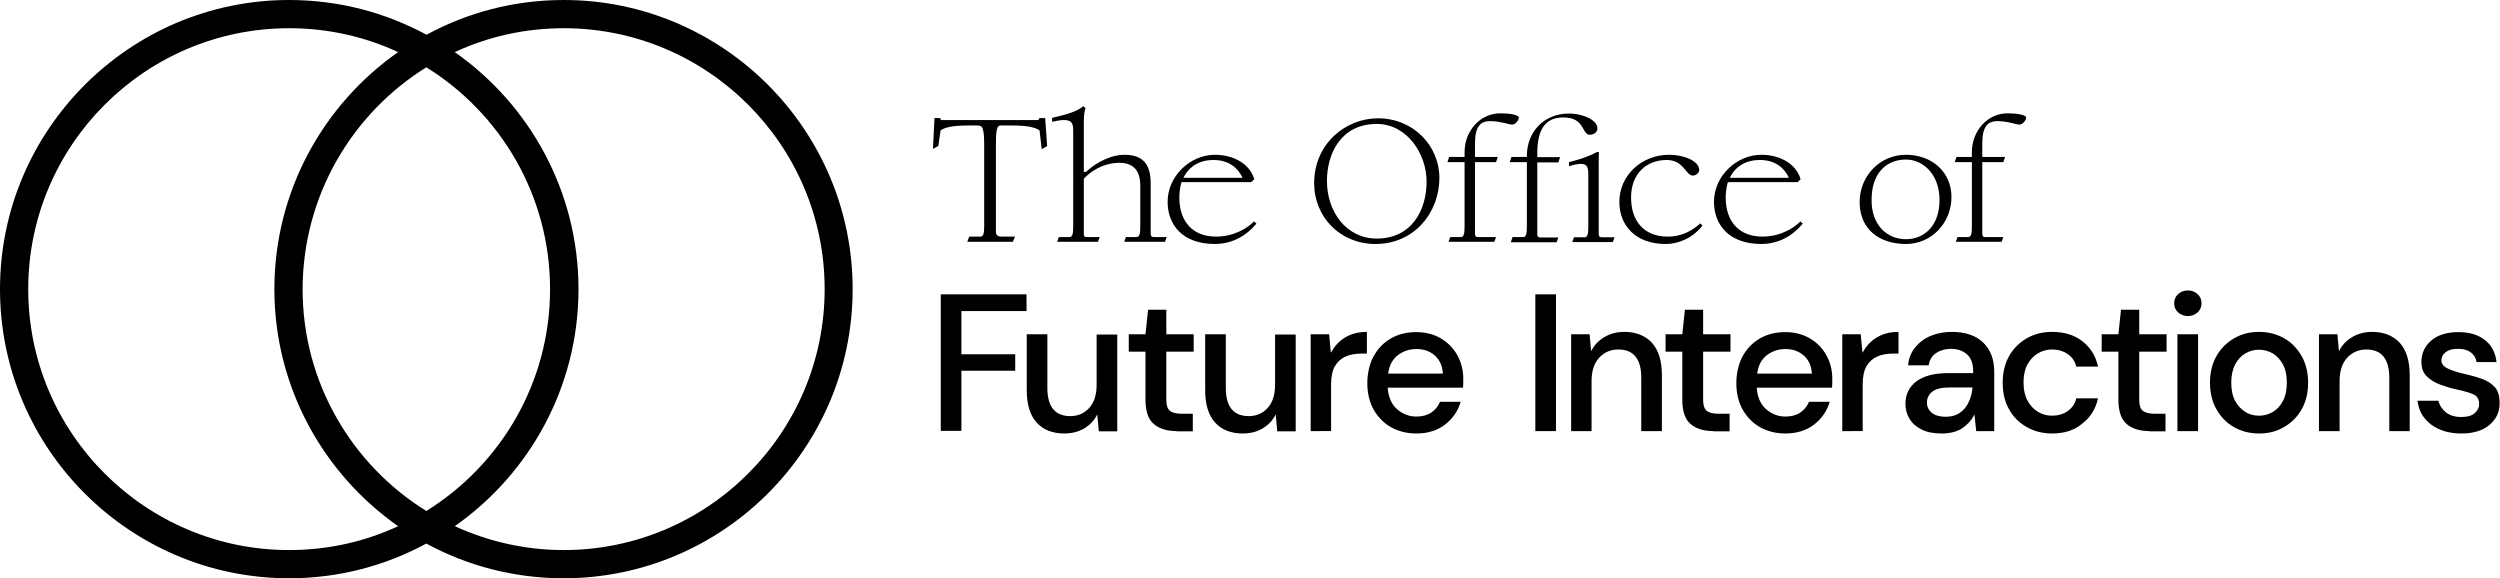 <?xml version="1.0" encoding="utf-8"?>
<!-- Generator: Adobe Illustrator 26.3.1, SVG Export Plug-In . SVG Version: 6.00 Build 0)  -->
<svg version="1.1" id="Layer_1" xmlns="http://www.w3.org/2000/svg" xmlns:xlink="http://www.w3.org/1999/xlink" x="0px" y="0px"
	 viewBox="0 0 1151.7 266.4" style="enable-background:new 0 0 1151.7 266.4;" xml:space="preserve">
<path d="M259.7,0c-22.9,0-44.4,5.8-63.2,16C177.6,5.8,156.1,0,133.2,0C59.8,0,0,59.8,0,133.2c0,73.5,59.8,133.2,133.2,133.2
	c22.9,0,44.4-5.8,63.2-16c18.8,10.2,40.4,16,63.2,16c73.5,0,133.2-59.8,133.2-133.2S333.1,0,259.7,0z M133.2,253.4
	C66.9,253.4,13,199.5,13,133.2C13,66.9,66.9,13,133.2,13c17.9,0,34.9,3.9,50.2,11c-34.4,24.1-57,64.1-57,109.2s22.6,85.1,57,109.2
	C168.2,249.5,151.1,253.4,133.2,253.4z M196.4,31c34.2,21.2,57,59.1,57,102.2s-22.8,81-57,102.2c-34.2-21.2-57-59.1-57-102.2
	C139.5,90.1,162.3,52.2,196.4,31z M259.7,253.4c-17.9,0-34.9-4-50.2-11c34.4-24.1,57-64.1,57-109.2s-22.6-85.1-57-109.2
	c15.3-7.1,32.3-11,50.2-11c66.3,0,120.2,53.9,120.2,120.2C379.9,199.5,326,253.4,259.7,253.4z"/>
<g>
	<g>
		<path d="M482.4,67.3l-2.5,1.4l-1-8.6c-2-1.5-5.8-2.3-13-2.3h-5c-1.7,0-2.1,2.6-2.1,8.5v40.3c0,1.7,0.8,2.4,2.5,2.4h6.3l-1,2.4h-21
			l0.9-2.4h5.1c1.4,0,1.8-1.4,1.8-4.7v-37c0-9-0.8-9.5-3.4-9.5h-3.7c-7.2,0-11,0.8-13,2.3l-1,7.1l-2.5,1.4l0.7-14.2h2.6l0.4,0.9
			h44.8l0.6-0.9h2.6L482.4,67.3z"/>
		<path d="M500.6,109.2h6l-0.8,2.2H487l0.8-2.2h4.9c1.3,0,1.7-1.4,1.7-4.7V60.2c0-3.4-0.7-4.9-4.3-4.9c-1.5,0-3.7,0.4-5.4,0.8v-1.8
			c7.7-1.8,11.4-3,14.4-5.4l1,0.9c-0.2,0.6-0.8,2.1-0.8,5.8v23.6h1c5.3-5,12.2-7.9,17.6-7.9c8.2,0,12.2,3.8,12.2,13.3v23
			c0,0.9,0.2,1.6,1.4,1.6h6l-0.8,2.2h-18.8l0.8-2.2h4.9c1.3,0,1.7-1.4,1.7-4.7V85.6c0-5.8-2.1-10.6-9.7-10.6
			c-4.9,0-11.1,1.9-16.3,7.3v25.4C499.2,108.5,499.4,109.2,500.6,109.2z"/>
		<path d="M537.9,93c0-12.1,10.6-21.7,21.8-21.7c8.8,0,16.2,4.4,18.1,11.3l-1.4,1.3h-32.1c-0.6,2.1-1,4.5-1,7.1c0,11,6.1,18,16.9,18
			c8.6,0,14.8-4.2,17.5-7l1.1,1c-5.5,6.7-12.5,9.4-19.1,9.4C544.6,112.4,537.9,103.4,537.9,93z M572.4,81.9c-1.9-4.2-6-8.2-13.4-8.2
			c-6.2,0-11.2,2.8-13.8,8.2H572.4z"/>
		<path d="M605.4,84.4c0-18.2,14.5-29.9,29.4-29.9c16.4,0,28.3,12.7,28.3,27.5c0,15.6-11.3,30.4-29.4,30.4
			C617.2,112.4,605.4,99.8,605.4,84.4z M634.2,109.9c16.2,0,23-13.1,23-26.3c0-12.8-9.1-26.5-22.9-26.5c-16.7,0-23,13.8-23,26.3
			C611.3,97.6,620.3,109.9,634.2,109.9z"/>
		<path d="M680.9,109.2h8.3l-0.8,2.2h-21.1l0.8-2.2h4.9c1.3,0,1.7-1.4,1.7-4.7V74.7h-7.9l0.8-2.4h7.1v-2.2c0-10,7.4-17.9,16.4-17.9
			c4,0,8.6,0.6,8.6,2c0,1.2-1.6,3.2-3.1,3.2s-5.4-1.6-10.1-1.6c-4.4,0-7,2.3-7,10.4v6.1H690l-0.8,2.4h-9.7v33
			C679.5,108.5,679.7,109.2,680.9,109.2z"/>
		<path d="M696.8,109.2h4.9c1.3,0,1.7-1.4,1.7-4.7V74.7h-7.9l0.8-2.4h7.1v-0.5c0-11,7.8-19.5,19.4-19.5c6.3,0,13.1,2.9,13.1,6.9
			c0,2-2.2,2.9-3.5,2.9c-3.8,0-2.1-8-12.2-8c-9.1,0-12,6.6-12,16.6v1.7h10.5l-0.8,2.4h-9.7v33c0,0.9,0.2,1.6,1.4,1.6h8.3l-0.8,2.2
			H696L696.8,109.2z M722.8,74.7c5.8-1.5,9.2-2.7,13-4.7h0.8c-0.1,1.2-0.1,3.4-0.1,6v31.7c0,0.9,0.2,1.6,1.4,1.6h5.9l-0.8,2.2h-18.7
			l0.8-2.2h4.9c1.3,0,1.7-1.4,1.7-4.7V80.4c0-3.4-0.6-4.9-3.5-4.9c-1.5,0-4.5,0.7-5.4,1.1L722.8,74.7L722.8,74.7z"/>
		<path d="M767.3,112.4c-13.8,0-21.3-8.5-21.3-19.4c0-12.1,10.1-21.7,23-21.7c6.8,0,13.8,2.9,13.8,7c0,1.5-1.8,2.6-2.9,2.6
			c-3.4,0-4.1-7.2-12.1-7.2c-9,0-16.4,6-16.4,17.3c0,11,6.1,18,16.9,18c7.1,0,11.9-3.3,15-6.1l1,1
			C779.7,109.8,773.2,112.4,767.3,112.4z"/>
		<path d="M789.6,93c0-12.1,10.6-21.7,21.8-21.7c8.8,0,16.2,4.4,18.1,11.3l-1.4,1.3h-32.1c-0.6,2.1-1,4.5-1,7.1c0,11,6.1,18,16.9,18
			c8.6,0,14.8-4.2,17.5-7l1.1,1c-5.5,6.7-12.5,9.4-19.1,9.4C796.4,112.4,789.6,103.4,789.6,93z M824.1,81.9c-1.9-4.2-6-8.2-13.4-8.2
			c-6.2,0-11.2,2.8-13.8,8.2H824.1z"/>
		<path d="M856.7,93.1c0-12.1,9.4-21.8,21.3-21.8c12,0,21,7.9,21,19.5c0,11.8-9.1,21.6-21,21.6C866.1,112.4,856.7,105.9,856.7,93.1z
			 M878,110.2c8.5,0,15.5-6.2,15.5-18.1c0-11.6-7.4-18.6-15.5-18.6c-7.8,0-15.8,5-15.8,18.6C862.1,103.5,869.2,110.2,878,110.2z"/>
		<path d="M914.6,109.2h8.3l-0.8,2.2H901l0.8-2.2h4.9c1.3,0,1.7-1.4,1.7-4.7V74.7h-7.9l0.8-2.4h7.1v-2.2c0-10,7.4-17.9,16.4-17.9
			c4,0,8.6,0.6,8.6,2c0,1.2-1.6,3.2-3.1,3.2s-5.4-1.6-10.1-1.6c-4.4,0-7,2.3-7,10.4v6.1h10.5l-0.8,2.4h-9.7v33
			C913.2,108.5,913.4,109.2,914.6,109.2z"/>
		<path d="M433.4,198.6v-63h39.5v7.7h-30v19.9h24.8v7.6h-24.8v27.7H433.4z"/>
		<path d="M490.3,199.7c-5.4,0-9.7-1.7-12.7-5c-3.1-3.4-4.6-8.4-4.6-15V154h9.5v24.7c0,8.6,3.5,13,10.6,13c3.5,0,6.5-1.3,8.7-3.8
			c2.3-2.5,3.4-6.1,3.4-10.8v-23h9.5v44.6h-8.5l-0.7-7.8c-1.4,2.8-3.4,4.9-6.1,6.5C496.8,198.9,493.8,199.7,490.3,199.7z"/>
		<path d="M542,198.6c-4.4,0-7.9-1.1-10.4-3.2c-2.6-2.1-3.9-5.9-3.9-11.4V162h-7.7v-8h7.7l1.2-11.3h8.4V154h12.6v8h-12.6v22.1
			c0,2.5,0.5,4.2,1.6,5.1c1,0.9,2.9,1.4,5.5,1.4h5.1v8.1H542z"/>
		<path d="M572.5,199.7c-5.4,0-9.7-1.7-12.7-5c-3.1-3.4-4.6-8.4-4.6-15V154h9.5v24.7c0,8.6,3.5,13,10.6,13c3.5,0,6.5-1.3,8.7-3.8
			c2.3-2.5,3.4-6.1,3.4-10.8v-23h9.5v44.6h-8.5l-0.7-7.8c-1.4,2.8-3.4,4.9-6.1,6.5C579.1,198.9,576,199.7,572.5,199.7z"/>
		<path d="M603.8,198.6V154h8.5l0.8,8.5c1.6-2.9,3.7-5.3,6.5-7s6.2-2.6,10.1-2.6v10h-2.6c-2.6,0-5,0.4-7.1,1.3
			c-2.1,0.9-3.7,2.3-5,4.4c-1.2,2.1-1.8,4.9-1.8,8.6v21.4L603.8,198.6L603.8,198.6z"/>
		<path d="M652.5,199.7c-4.4,0-8.3-1-11.7-2.9c-3.4-1.9-6-4.7-8-8.1c-1.9-3.5-2.9-7.5-2.9-12.1c0-4.7,1-8.8,2.8-12.3
			c1.9-3.5,4.5-6.3,7.9-8.3c3.4-2,7.3-3,11.8-3c4.4,0,8.2,1,11.4,2.9c3.2,1.9,5.8,4.5,7.6,7.8s2.7,6.8,2.7,10.7c0,0.6,0,1.2,0,1.9
			c0,0.7-0.1,1.5-0.1,2.3h-34.7c0.3,4.3,1.7,7.6,4.3,9.9c2.5,2.2,5.5,3.4,8.9,3.4c2.7,0,5-0.6,6.8-1.8c1.8-1.2,3.2-2.9,4.1-5h9.5
			c-1.2,4.2-3.6,7.7-7.2,10.5C662.2,198.3,657.8,199.7,652.5,199.7z M652.5,160.8c-3.2,0-6,0.9-8.5,2.8s-4,4.7-4.5,8.5h25.2
			c-0.2-3.5-1.4-6.2-3.7-8.3C658.8,161.8,656,160.8,652.5,160.8z"/>
		<path d="M707.3,198.6v-63h9.5v63H707.3z"/>
		<path d="M723.8,198.6V154h8.5l0.7,7.8c1.4-2.8,3.4-4.9,6.1-6.5c2.7-1.6,5.7-2.4,9.2-2.4c5.4,0,9.6,1.7,12.7,5
			c3.1,3.4,4.6,8.4,4.6,15v25.7h-9.5V174c0-8.6-3.5-13-10.6-13c-3.5,0-6.5,1.3-8.8,3.8c-2.3,2.5-3.5,6.1-3.5,10.8v23H723.8z"/>
		<path d="M789.3,198.6c-4.4,0-7.9-1.1-10.4-3.2c-2.6-2.1-3.9-5.9-3.9-11.4V162h-7.7v-8h7.7l1.2-11.3h8.4V154h12.6v8h-12.6v22.1
			c0,2.5,0.5,4.2,1.6,5.1c1,0.9,2.9,1.4,5.5,1.4h5.1v8.1H789.3z"/>
		<path d="M822.5,199.7c-4.4,0-8.3-1-11.7-2.9c-3.4-1.9-6-4.7-8-8.1c-1.9-3.5-2.9-7.5-2.9-12.1c0-4.7,1-8.8,2.8-12.3
			c1.9-3.5,4.5-6.3,7.9-8.3c3.4-2,7.3-3,11.8-3c4.4,0,8.2,1,11.4,2.9c3.2,1.9,5.8,4.5,7.6,7.8s2.7,6.8,2.7,10.7c0,0.6,0,1.2,0,1.9
			c0,0.7-0.1,1.5-0.1,2.3h-34.7c0.3,4.3,1.7,7.6,4.3,9.9c2.5,2.2,5.5,3.4,8.9,3.4c2.7,0,5-0.6,6.8-1.8c1.8-1.2,3.2-2.9,4.1-5h9.5
			c-1.2,4.2-3.6,7.7-7.2,10.5C832.2,198.3,827.7,199.7,822.5,199.7z M822.5,160.8c-3.2,0-6,0.9-8.5,2.8s-4,4.7-4.5,8.5h25.2
			c-0.2-3.5-1.4-6.2-3.7-8.3C828.7,161.8,825.9,160.8,822.5,160.8z"/>
		<path d="M848.7,198.6V154h8.5l0.8,8.5c1.6-2.9,3.7-5.3,6.5-7s6.2-2.6,10.1-2.6v10h-2.6c-2.6,0-5,0.4-7.1,1.3
			c-2.1,0.9-3.7,2.3-5,4.4c-1.2,2.1-1.8,4.9-1.8,8.6v21.4L848.7,198.6L848.7,198.6z"/>
		<path d="M894.5,199.7c-3.8,0-6.9-0.6-9.4-1.9c-2.5-1.3-4.3-2.9-5.5-5s-1.8-4.3-1.8-6.8c0-4.3,1.7-7.7,5-10.3
			c3.4-2.5,8.2-3.8,14.4-3.8H909v-0.8c0-3.5-0.9-6.1-2.8-7.8s-4.3-2.6-7.3-2.6c-2.6,0-4.9,0.6-6.9,1.9c-2,1.3-3.1,3.2-3.5,5.7h-9.5
			c0.3-3.2,1.4-6,3.3-8.3c1.9-2.3,4.3-4.1,7.2-5.3c2.9-1.2,6.1-1.8,9.6-1.8c6.2,0,11.1,1.6,14.5,4.9c3.4,3.3,5.1,7.7,5.1,13.4v27.4
			h-8.3l-0.8-7.6c-1.3,2.5-3.1,4.5-5.5,6.2C901.5,198.9,898.4,199.7,894.5,199.7z M896.3,192c2.6,0,4.8-0.6,6.5-1.8
			c1.8-1.2,3.2-2.9,4.1-4.9c1-2,1.6-4.3,1.8-6.8h-10.6c-3.8,0-6.5,0.7-8,2c-1.6,1.3-2.4,3-2.4,4.9c0,2,0.8,3.6,2.3,4.8
			S893.7,192,896.3,192z"/>
		<path d="M945.4,199.7c-4.4,0-8.3-1-11.8-3c-3.5-2-6.2-4.7-8.1-8.2c-2-3.5-2.9-7.6-2.9-12.2c0-4.6,1-8.7,2.9-12.2
			c2-3.5,4.7-6.2,8.1-8.2s7.4-3,11.8-3c5.5,0,10.2,1.4,13.9,4.3s6.2,6.8,7.2,11.7h-10c-0.6-2.5-1.9-4.4-4-5.8
			c-2-1.4-4.4-2.1-7.2-2.1c-2.3,0-4.5,0.6-6.5,1.8s-3.6,2.9-4.8,5.1s-1.8,5-1.8,8.3c0,3.3,0.6,6.1,1.8,8.3s2.8,4,4.8,5.2
			c2,1.2,4.1,1.8,6.5,1.8c2.8,0,5.2-0.7,7.2-2.1c2-1.4,3.4-3.3,4-5.9h10c-1,4.8-3.4,8.7-7.2,11.6
			C955.6,198.3,950.9,199.7,945.4,199.7z"/>
		<path d="M990.2,198.6c-4.4,0-7.9-1.1-10.4-3.2c-2.6-2.1-3.9-5.9-3.9-11.4V162h-7.7v-8h7.7l1.2-11.3h8.4V154h12.6v8h-12.6v22.1
			c0,2.5,0.5,4.2,1.6,5.1c1.1,0.9,2.9,1.4,5.4,1.4h5.1v8.1H990.2z"/>
		<path d="M1007.9,145.6c-1.8,0-3.3-0.6-4.5-1.7s-1.8-2.5-1.8-4.2c0-1.7,0.6-3.1,1.8-4.2c1.2-1.1,2.7-1.7,4.5-1.7
			c1.8,0,3.3,0.6,4.5,1.7c1.2,1.1,1.8,2.5,1.8,4.2c0,1.7-0.6,3.1-1.8,4.2S1009.7,145.6,1007.9,145.6z M1003.1,198.6V154h9.5v44.6
			H1003.1z"/>
		<path d="M1040.7,199.7c-4.3,0-8.1-1-11.5-2.9s-6.1-4.7-8.1-8.2c-2-3.5-3-7.6-3-12.3c0-4.7,1-8.8,3-12.3c2-3.5,4.7-6.2,8.2-8.2
			s7.2-2.9,11.4-2.9c4.3,0,8.1,1,11.5,2.9c3.4,1.9,6.1,4.7,8.1,8.2c2,3.5,3,7.6,3,12.3s-1,8.8-3,12.3s-4.7,6.2-8.2,8.2
			S1045,199.7,1040.7,199.7z M1040.7,191.5c2.3,0,4.4-0.6,6.3-1.7s3.5-2.8,4.7-5.1c1.2-2.2,1.8-5.1,1.8-8.4c0-3.4-0.6-6.2-1.8-8.4
			s-2.7-3.9-4.7-5.1c-1.9-1.1-4.1-1.7-6.3-1.7c-2.3,0-4.4,0.6-6.3,1.7c-1.9,1.1-3.5,2.8-4.7,5.1s-1.8,5.1-1.8,8.4s0.6,6.2,1.8,8.4
			s2.8,3.9,4.7,5.1C1036.3,191,1038.4,191.5,1040.7,191.5z"/>
		<path d="M1068.3,198.6V154h8.5l0.7,7.8c1.4-2.8,3.4-4.9,6.1-6.5c2.7-1.6,5.7-2.4,9.2-2.4c5.4,0,9.6,1.7,12.7,5
			c3.1,3.4,4.6,8.4,4.6,15v25.7h-9.4V174c0-8.6-3.5-13-10.6-13c-3.5,0-6.5,1.3-8.8,3.8c-2.3,2.5-3.5,6.1-3.5,10.8v23H1068.3z"/>
		<path d="M1133.9,199.7c-5.6,0-10.3-1.4-13.9-4.1c-3.7-2.8-5.8-6.4-6.3-11h9.6c0.5,2,1.6,3.8,3.4,5.3c1.8,1.5,4.2,2.2,7.1,2.2
			c2.9,0,5-0.6,6.3-1.8c1.3-1.2,2-2.6,2-4.1c0-2.3-0.9-3.8-2.8-4.6c-1.8-0.8-4.4-1.5-7.6-2.2c-2.5-0.5-5-1.3-7.5-2.2
			c-2.5-0.9-4.6-2.2-6.2-3.8c-1.7-1.6-2.5-3.9-2.5-6.7c0-3.9,1.5-7.2,4.5-9.8c3-2.6,7.2-3.9,12.6-3.9c5,0,9,1.2,12.1,3.6
			c3.1,2.4,4.9,5.8,5.4,10.2h-9.2c-0.3-1.9-1.2-3.4-2.7-4.5c-1.5-1.1-3.4-1.6-5.9-1.6c-2.4,0-4.3,0.5-5.6,1.5s-2,2.3-2,3.8
			s0.9,2.8,2.8,3.7c1.8,0.9,4.2,1.7,7.2,2.4c3,0.7,5.8,1.4,8.3,2.3c2.6,0.9,4.6,2.1,6.2,3.8c1.6,1.7,2.3,4.1,2.3,7.4
			c0.1,4.1-1.5,7.5-4.7,10.2C1143.7,198.4,1139.4,199.7,1133.9,199.7z"/>
	</g>
</g>
</svg>
